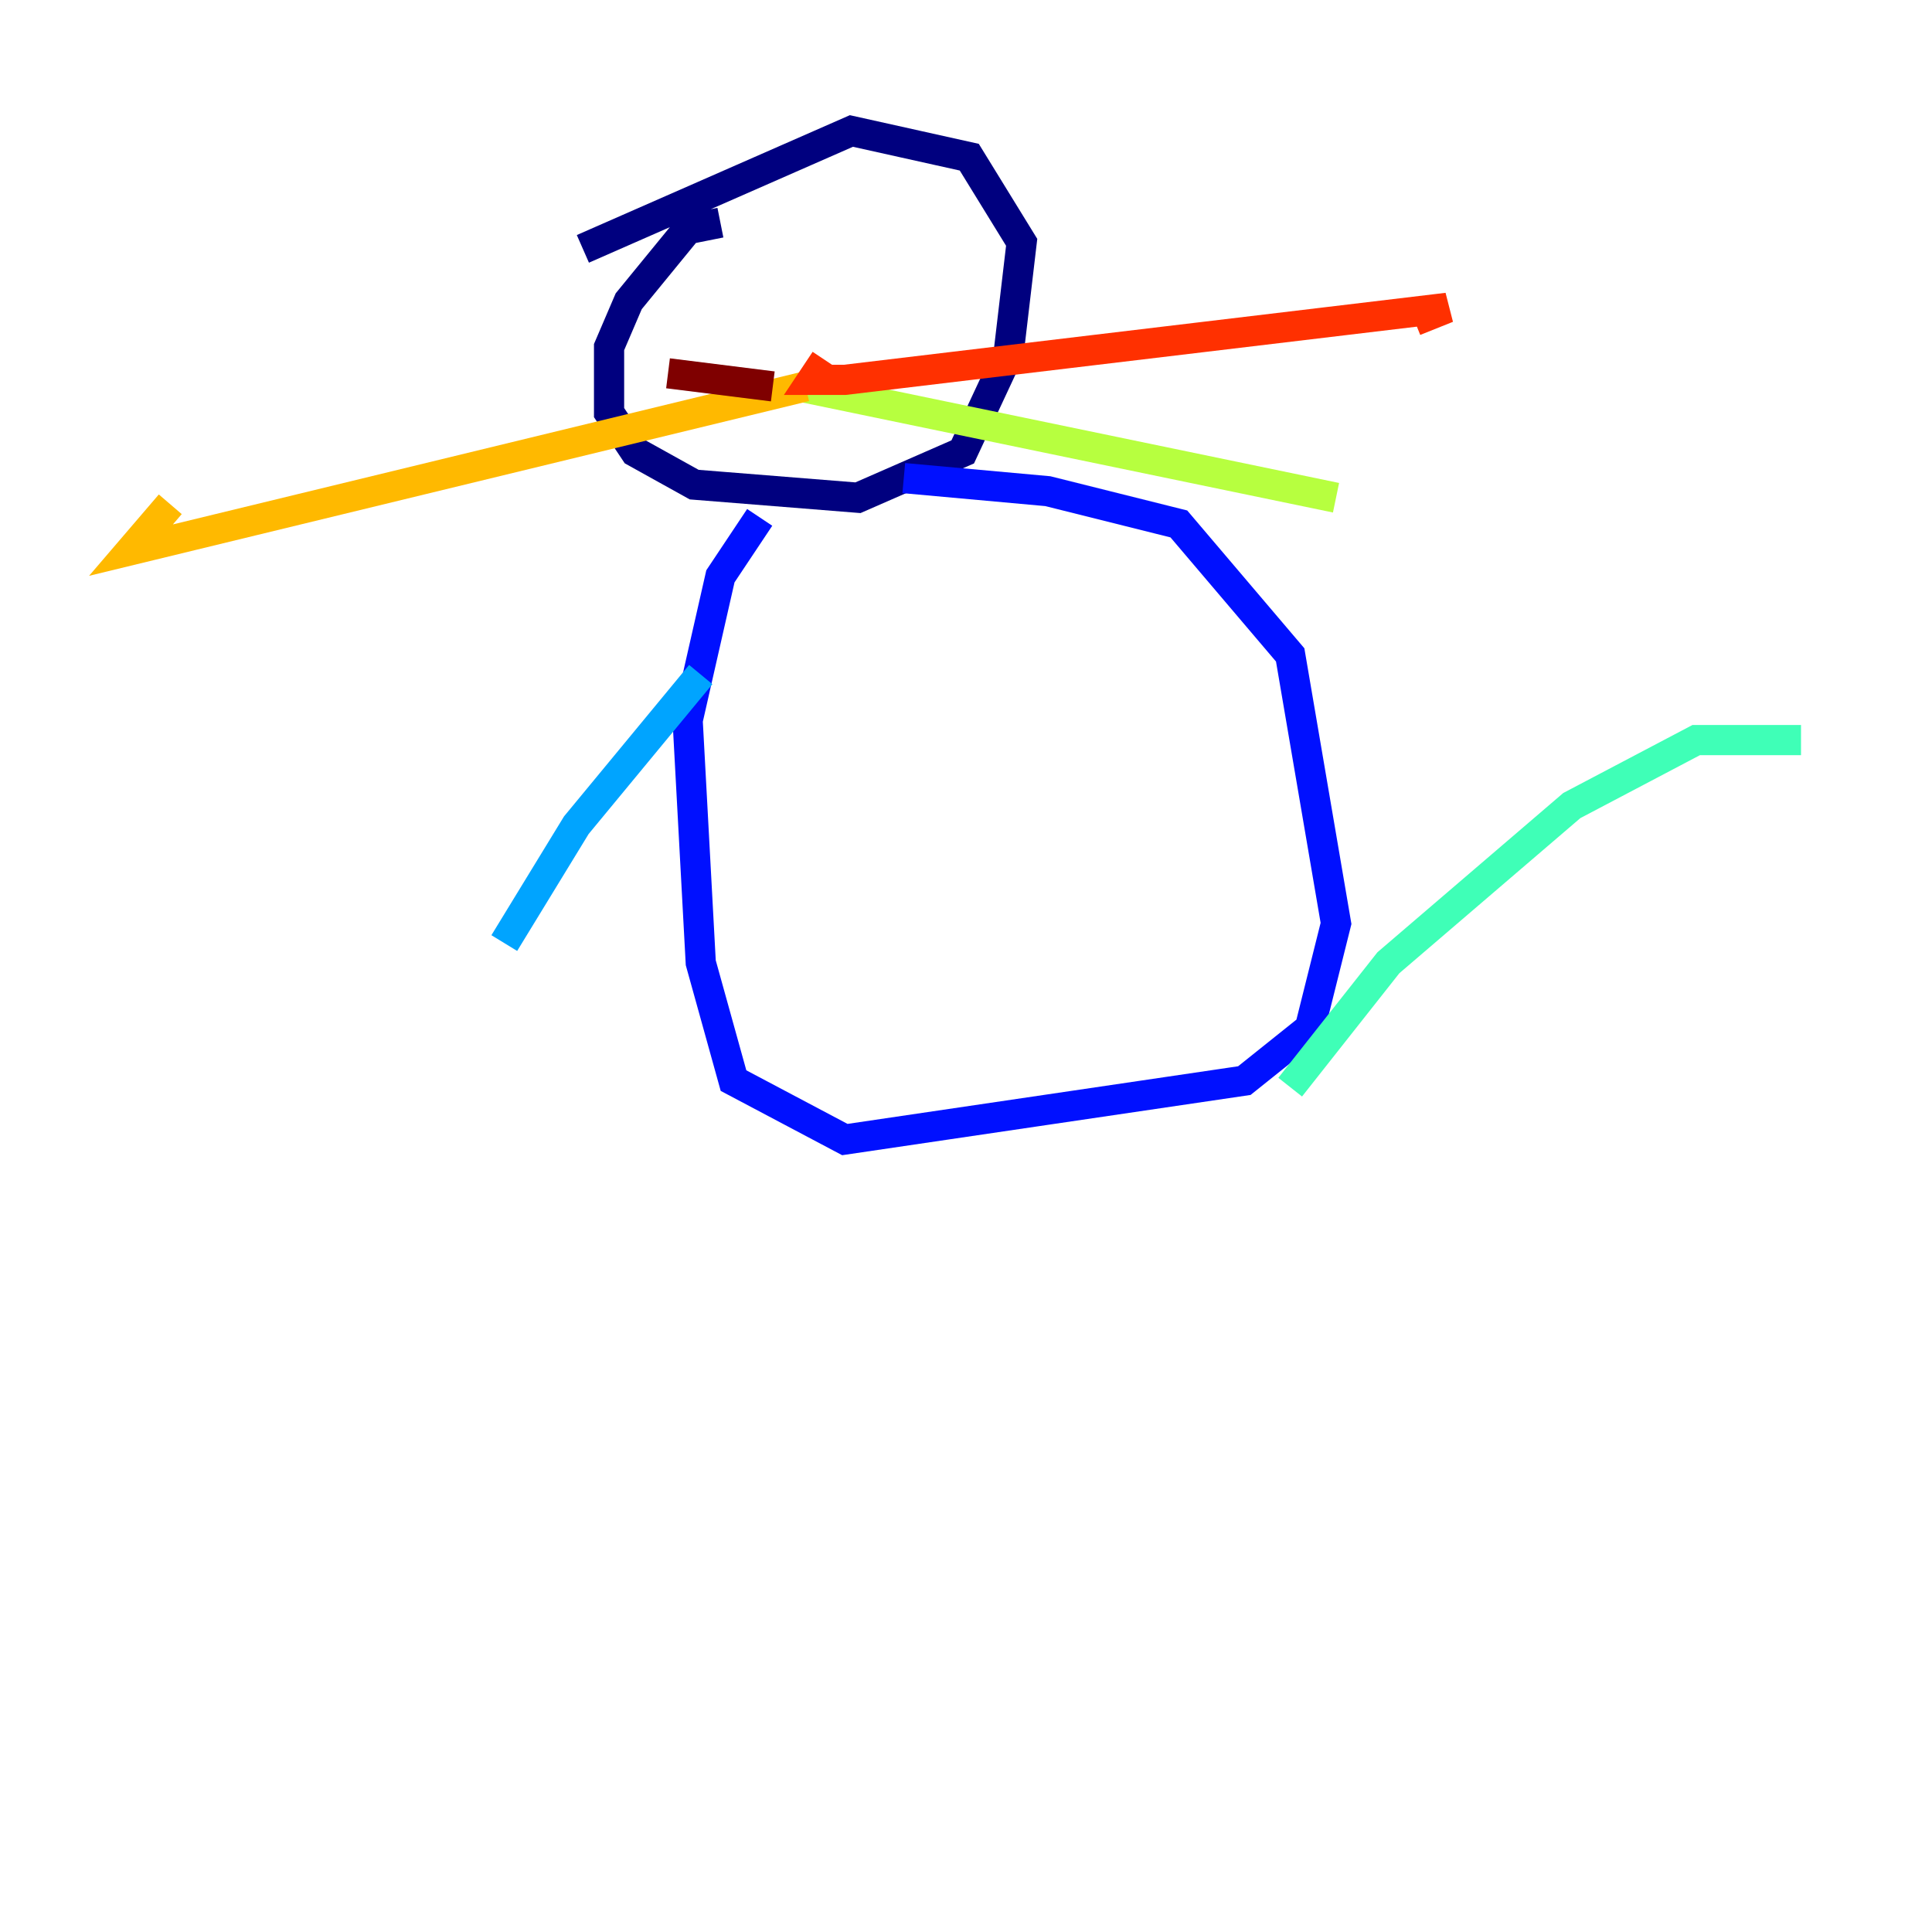 <?xml version="1.0" encoding="utf-8" ?>
<svg baseProfile="tiny" height="128" version="1.2" viewBox="0,0,128,128" width="128" xmlns="http://www.w3.org/2000/svg" xmlns:ev="http://www.w3.org/2001/xml-events" xmlns:xlink="http://www.w3.org/1999/xlink"><defs /><polyline fill="none" points="47.729,14.752 45.559,15.186 41.654,19.959 40.352,22.997 40.352,27.336 42.088,29.939 45.993,32.108 56.841,32.976 63.783,29.939 66.82,23.43 67.688,16.054 64.217,10.414 56.407,8.678 38.617,16.488" stroke="#00007f" stroke-width="2" /><polyline fill="none" points="50.332,34.278 47.729,38.183 45.559,47.729 46.427,63.783 48.597,71.593 55.973,75.498 82.441,71.593 86.78,68.122 88.515,61.18 85.478,43.39 78.102,34.712 69.424,32.542 59.878,31.675" stroke="#0010ff" stroke-width="2" /><polyline fill="none" points="46.427,44.691 38.183,54.671 33.41,62.481" stroke="#00a4ff" stroke-width="2" /><polyline fill="none" points="85.478,72.027 91.986,63.783 104.136,53.37 112.38,49.031 119.322,49.031" stroke="#3fffb7" stroke-width="2" /><polyline fill="none" points="52.936,25.6 88.515,32.976" stroke="#b7ff3f" stroke-width="2" /><polyline fill="none" points="53.37,25.6 8.678,36.447 11.281,33.41" stroke="#ffb900" stroke-width="2" /><polyline fill="none" points="54.671,23.864 53.803,25.166 55.973,25.166 95.891,20.393 93.722,21.261" stroke="#ff3000" stroke-width="2" /><polyline fill="none" points="51.2,25.6 44.258,24.732" stroke="#7f0000" stroke-width="2" /></svg>